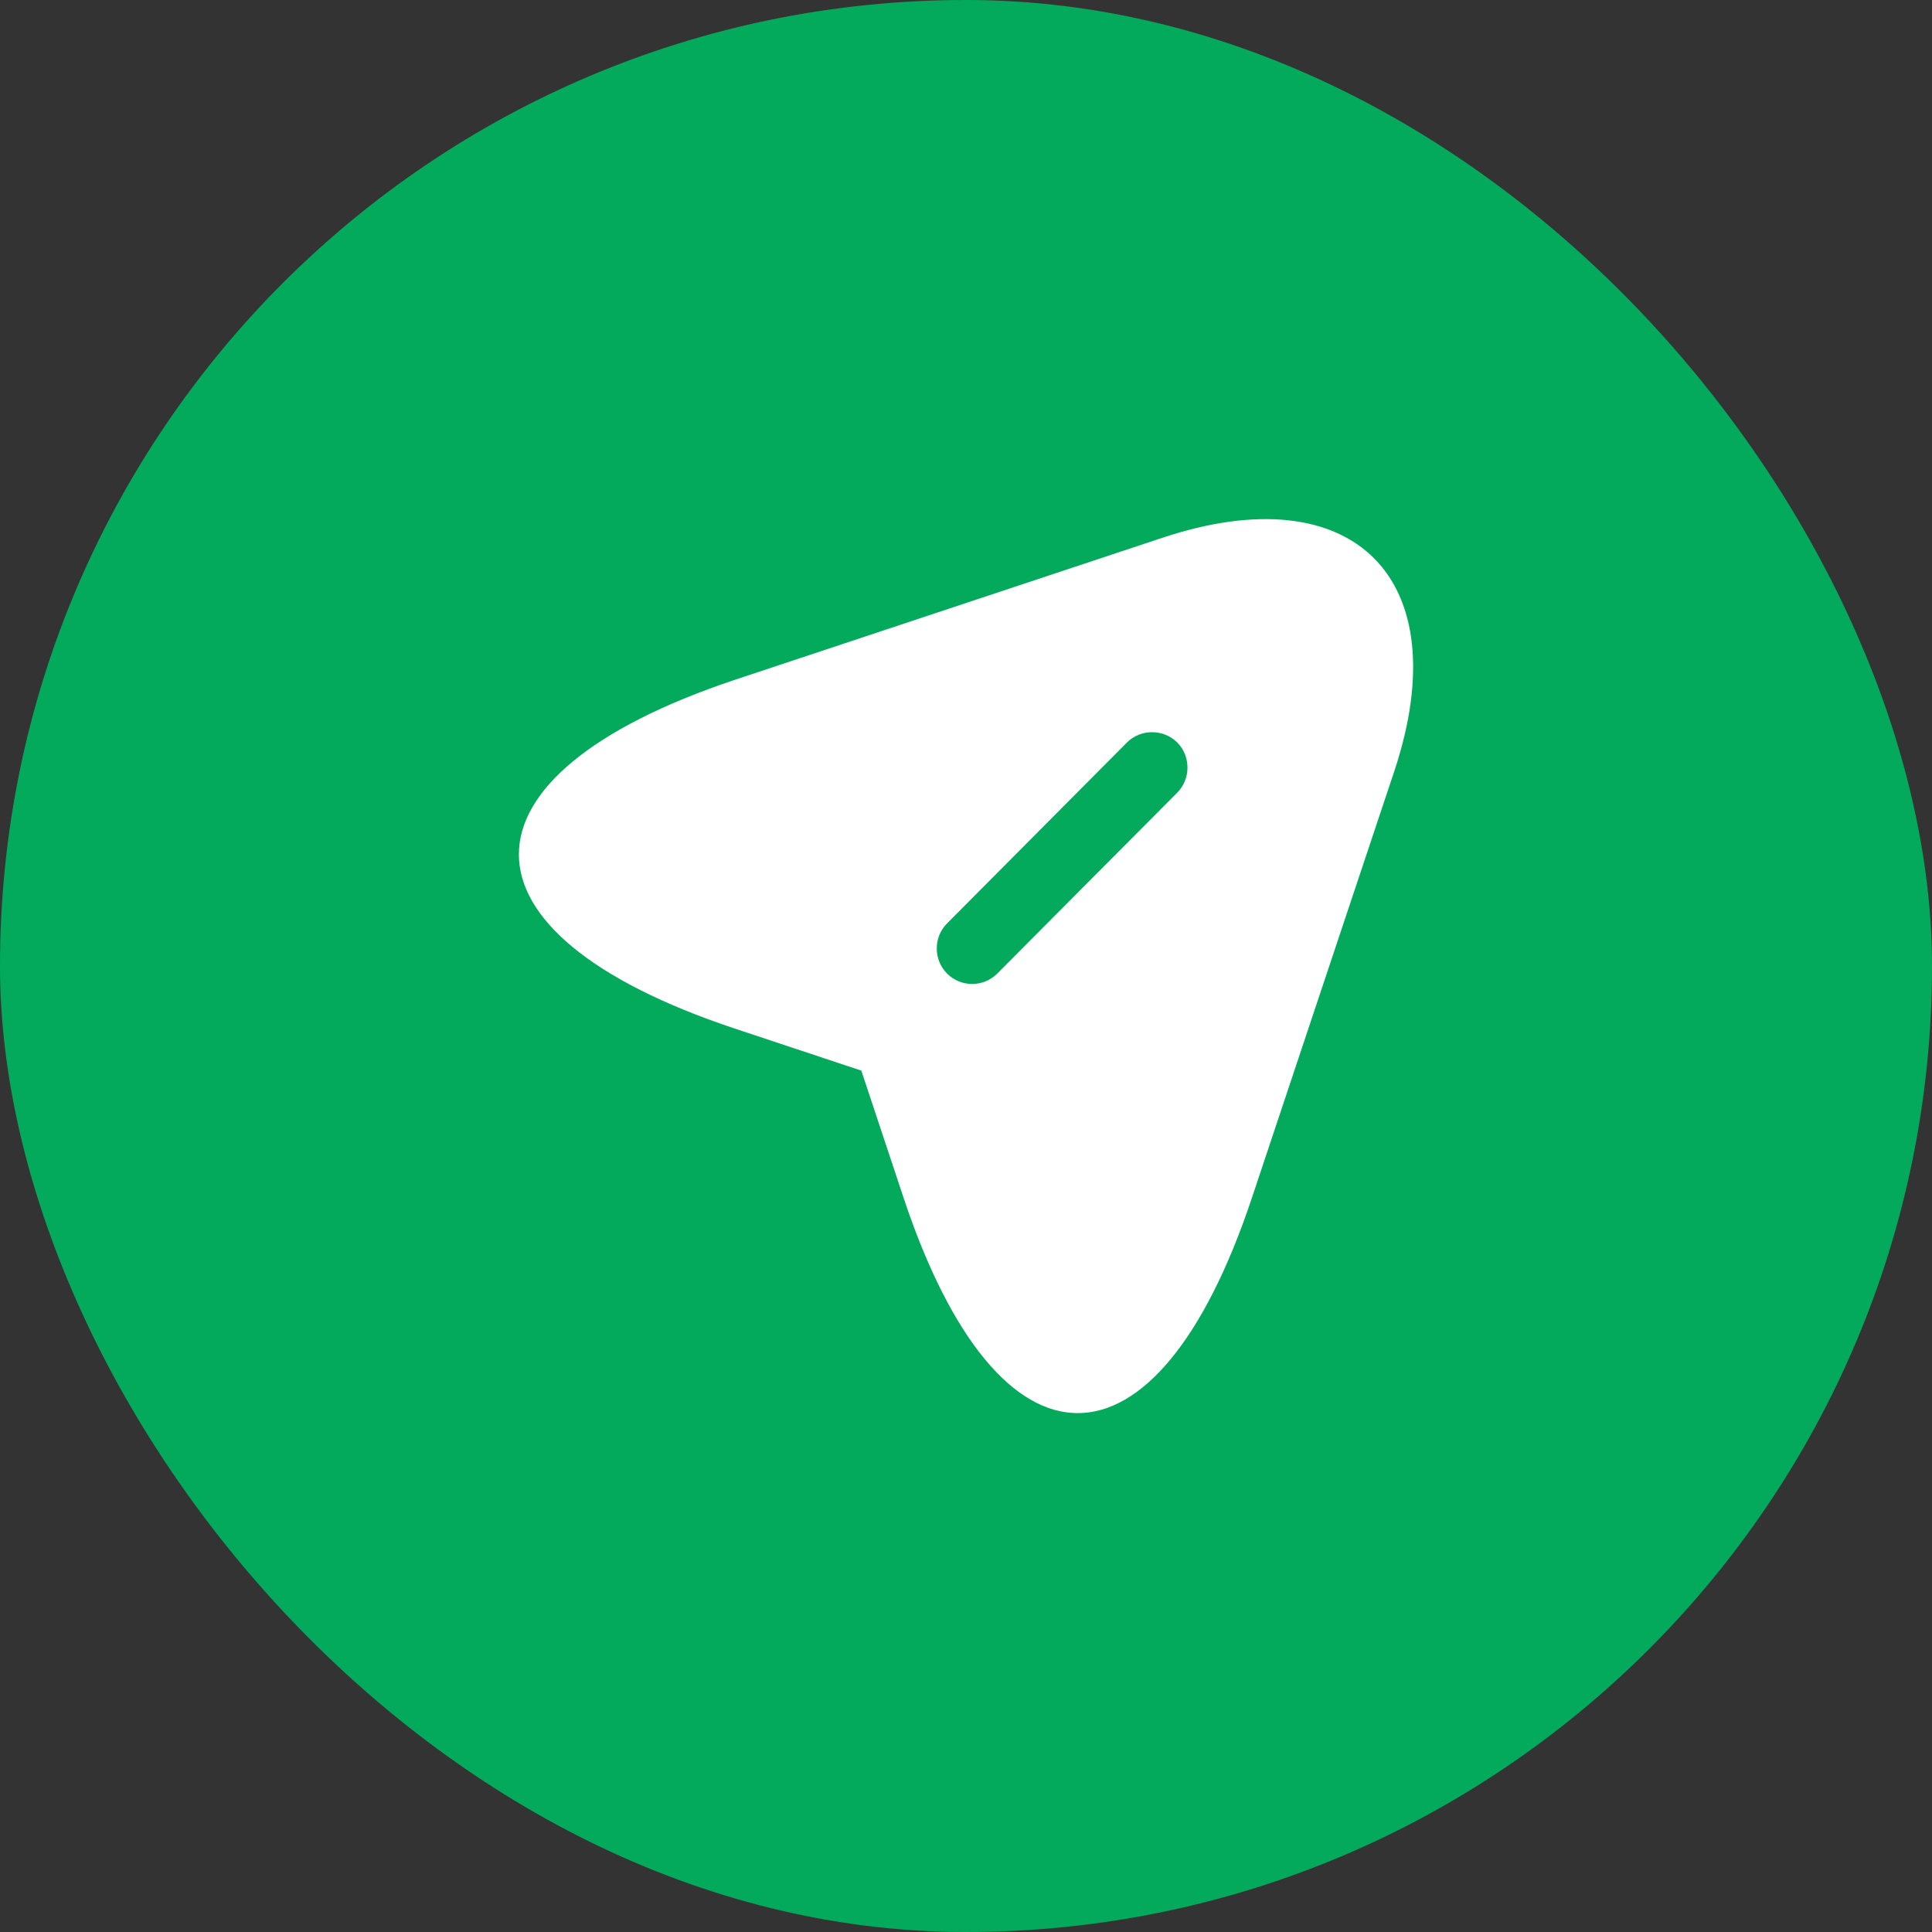 <svg width="34" height="34" viewBox="0 0 34 34" fill="none" xmlns="http://www.w3.org/2000/svg">
<rect x="0" y="0" width="34" height="34" fill="#333333" stroke="none"/>
<rect width="34" height="34" rx="17" fill="#04aa5c"/>
<path d="M20.45 9.466L12.925 11.966C7.867 13.658 7.867 16.416 12.925 18.099L15.158 18.841L15.9 21.075C17.583 26.133 20.35 26.133 22.033 21.075L24.542 13.558C25.658 10.183 23.825 8.341 20.45 9.466ZM20.717 13.95L17.55 17.133C17.425 17.258 17.267 17.316 17.108 17.316C16.95 17.316 16.792 17.258 16.667 17.133C16.425 16.891 16.425 16.491 16.667 16.25L19.833 13.066C20.075 12.825 20.475 12.825 20.717 13.066C20.958 13.308 20.958 13.708 20.717 13.95Z" fill="white"/>
</svg>
